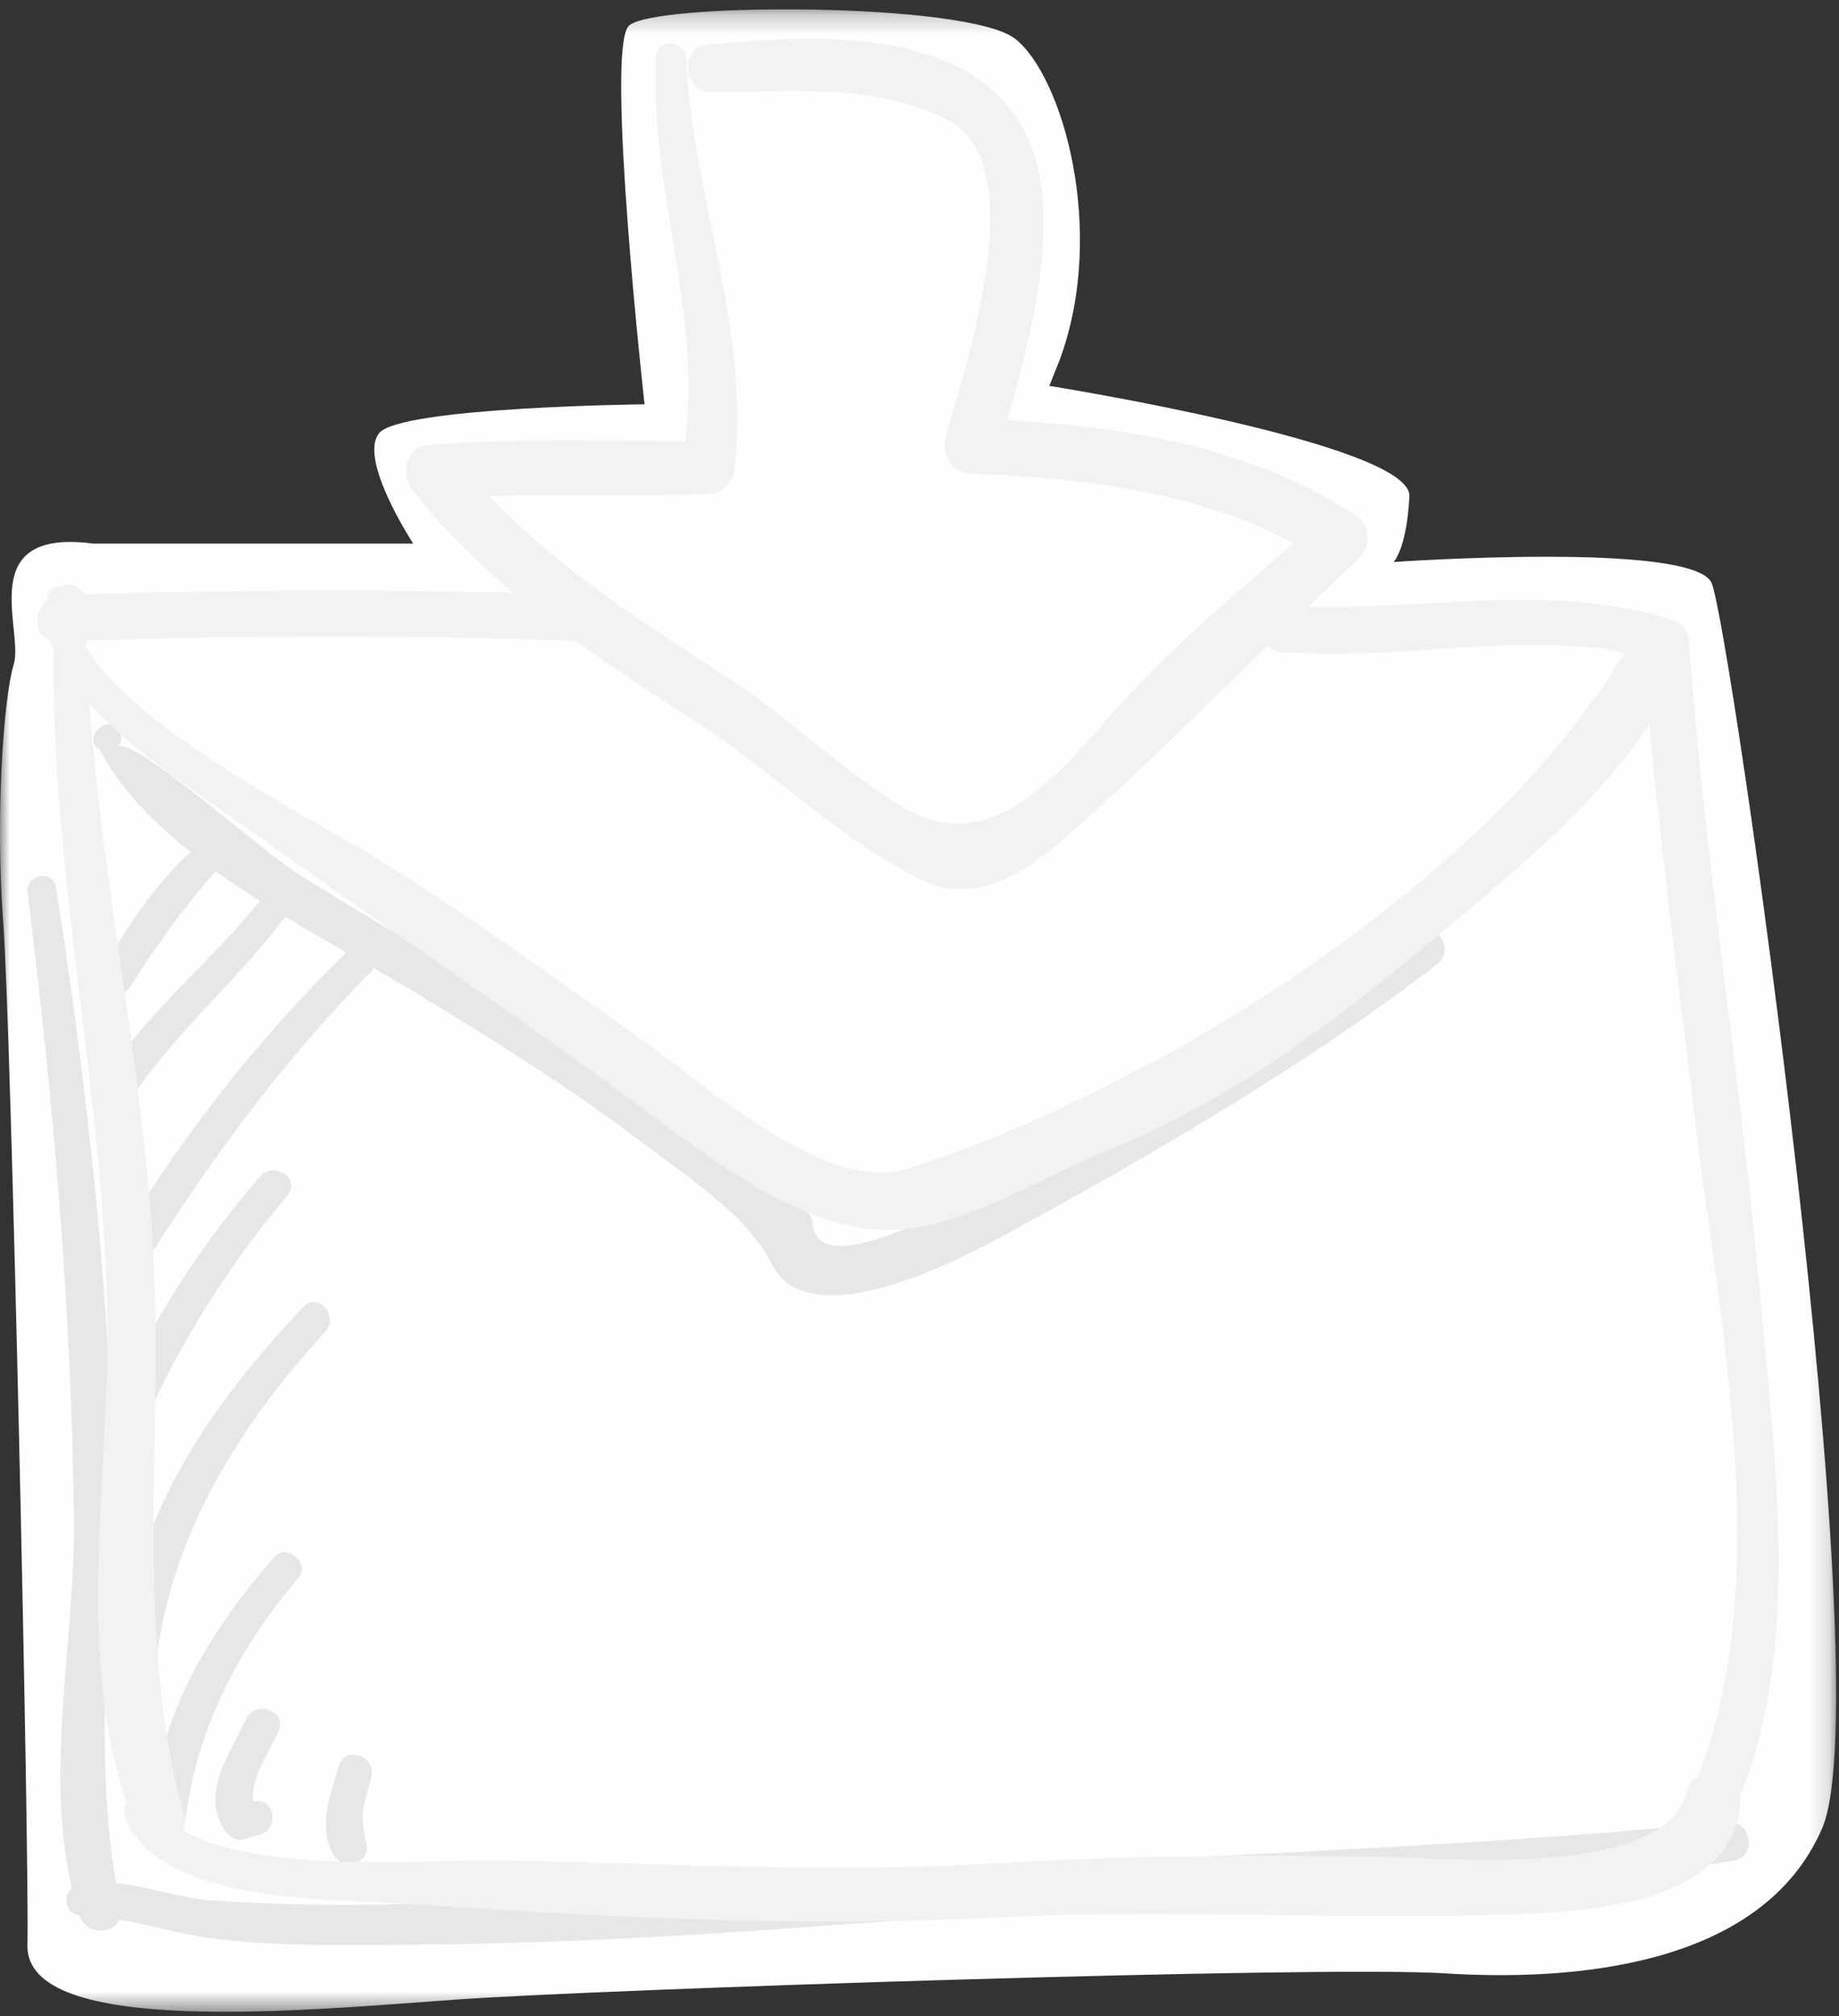 <?xml version="1.0" encoding="UTF-8"?>
<svg width="94px" height="103px" viewBox="0 0 94 103" version="1.1" xmlns="http://www.w3.org/2000/svg" xmlns:xlink="http://www.w3.org/1999/xlink">
    <rect x="0" y="0" width="94" height="103" fill="#333333" stroke="none"/>
    <!-- Generator: Sketch 52.6 (67491) - http://www.bohemiancoding.com/sketch -->
    <title>figure-label-input-newsletter</title>
    <desc>Created with Sketch.</desc>
    <defs>
        <polygon id="path-1" points="4.76754493e-06 0.229 93.853 0.229 93.853 102.523 4.76754493e-06 102.523"></polygon>
    </defs>
    <g id="Page-1" stroke="none" stroke-width="1" fill="none" fill-rule="evenodd">
        <g id="figure-label-input-newsletter">
            <g id="stroke-shape" transform="translate(0, 0.247)">
                <mask id="mask-2" fill="white">
                    <use xlink:href="#path-1"></use>
                </mask>
                <g id="Clip-2"></g>
                <path d="M4.768,27.522 L21.122,27.522 C21.122,27.522 18.301,23.226 19.376,21.884 C20.45,20.541 32.945,20.407 32.945,20.407 C32.945,20.407 30.929,2.281 32.139,1.073 C33.348,-0.136 49.469,-0.156 51.888,1.734 C54.306,3.624 56.59,11.545 54.172,18.124 L53.635,19.466 C53.635,19.466 72.174,22.421 72.04,25.106 C71.906,27.791 71.234,28.463 71.234,28.463 C71.234,28.463 86.55,27.388 87.49,29.537 C88.43,31.685 96.223,86.034 93.133,93.163 C90.043,100.292 80.239,100.965 73.856,100.561 C67.472,100.158 30.795,101.367 23.272,101.904 C15.748,102.441 1.296,103.851 1.402,99.119 C1.507,94.385 0.567,52.092 0.164,46.856 C-0.239,41.62 0.164,35.444 0.701,33.699 C1.239,31.953 -1.375,26.717 4.768,27.522" id="Fill-1" fill="#FEFEFE" mask="url(#mask-2)"></path>
            </g>
            <g id="shadow-shape" transform="translate(1, 37)" fill="#E7E7E7">
                <path d="M20.024,13.583 C24.145,16.074 28.192,18.601 32.03,21.516 C34.084,23.075 37.264,25.148 38.435,27.548 C40.323,31.415 48.137,27.298 50.237,26.155 C57.752,22.07 65.651,17.494 72.433,12.273 C73.597,11.378 72.112,9.792 70.95,10.592 C65.991,14.009 60.795,16.972 55.627,20.05 C54.27,20.858 40.788,29.777 40.541,25.48 C40.515,25.03 40.102,24.711 39.733,24.545 C36.958,23.296 34.158,20.151 31.702,18.348 C28.934,16.317 25.945,14.59 22.984,12.862 C20.045,11.148 17.1,9.458 14.225,7.637 C12.239,6.379 5.776,0.529 4.97,1.142 C5.596,0.721 4.895,-0.242 4.251,0.066 C4.241,0.07 4.231,0.075 4.221,0.08 C4.176,0.101 4.145,0.137 4.108,0.166 C4.107,0.165 4.106,0.164 4.105,0.162 L4.082,0.185 C4.049,0.215 4.017,0.243 3.99,0.28 C3.987,0.283 3.982,0.288 3.978,0.292 C3.614,0.663 3.769,1.111 4.097,1.292 C5.071,3.206 6.75,4.949 8.742,6.527 C6.91,8.183 5.51,10.334 4.297,12.452 C3.769,13.374 5.108,14.297 5.685,13.376 C6.998,11.281 8.408,9.346 10.034,7.503 C10.765,8.029 11.52,8.536 12.284,9.024 C9.618,12.346 6.167,14.951 4.004,18.677 C3.473,19.593 4.81,20.508 5.384,19.595 C7.666,15.971 11.022,13.237 13.59,9.835 C14.644,10.475 15.691,11.08 16.692,11.653 C11.956,16.316 7.916,21.5 4.57,27.249 C4.017,28.201 5.412,29.155 6.004,28.205 C9.489,22.609 13.324,17.323 17.969,12.623 C18.023,12.568 18.049,12.507 18.084,12.448 C18.774,12.843 19.428,13.222 20.024,13.583" id="Fill-4"></path>
                <path d="M6.385,35.706 C8.241,31.473 10.741,27.592 13.704,24.053 C14.412,23.206 12.992,22.289 12.286,23.107 C9.147,26.748 6.573,30.688 4.782,35.154 C4.372,36.178 5.952,36.695 6.385,35.706" id="Fill-6"></path>
                <path d="M14.512,29.762 C9.9,34.604 5.842,40.37 5.299,47.215 C5.208,48.357 6.898,48.458 7.054,47.347 C7.938,41.057 11.412,35.636 15.628,31.025 C16.348,30.238 15.268,28.968 14.512,29.762" id="Fill-8"></path>
                <path d="M13.045,42.518 C9.855,46.139 7.077,50.578 6.795,55.51 C6.731,56.636 8.37,56.737 8.522,55.641 C9.157,51.089 11.307,47.053 14.27,43.587 C14.871,42.885 13.658,41.823 13.045,42.518" id="Fill-10"></path>
                <path d="M13.243,51.421 C13.699,50.358 12.033,49.817 11.561,50.842 C10.78,52.54 9.234,54.598 10.462,56.461 C10.672,56.779 11.031,57.081 11.452,56.959 C11.723,56.88 11.994,56.802 12.265,56.723 C13.321,56.418 13.066,54.829 11.946,55.021 C11.941,55.022 11.935,55.023 11.93,55.024 C11.801,53.808 12.795,52.464 13.243,51.421" id="Fill-12"></path>
                <path d="M16.313,53.216 C15.897,54.645 15.214,56.335 16.045,57.745 C16.533,58.572 17.968,58.225 17.728,57.189 C17.605,56.658 17.505,56.191 17.552,55.643 C17.607,55.016 17.827,54.398 17.977,53.788 C18.246,52.703 16.634,52.114 16.313,53.216" id="Fill-14"></path>
                <path d="M87.217,56.06 C72.455,57.578 57.598,57.733 42.811,58.982 C35.035,59.639 27.269,60.046 19.47,60.269 C16.229,60.362 13.004,60.298 9.769,60.079 C8.202,59.972 6.547,59.348 4.935,59.199 C3.627,51.712 4.98,43.625 4.709,36.061 C4.375,26.763 3.294,17.522 1.866,8.335 C1.718,7.383 0.291,7.668 0.409,8.606 C1.73,19.208 2.644,29.834 2.781,40.521 C2.86,46.674 1.259,53.388 2.674,59.469 C2.666,59.476 2.657,59.483 2.65,59.488 C2.154,59.88 2.422,60.79 3.051,60.84 C3.404,61.862 4.762,61.843 5.103,61.057 C6.63,61.332 8.244,61.802 9.625,61.992 C12.82,62.433 16.097,62.369 19.312,62.353 C26.543,62.317 33.746,61.936 40.954,61.389 C56.417,60.216 72.273,60.589 87.59,58.054 C88.898,57.838 88.498,55.929 87.217,56.06" id="Fill-16"></path>
            </g>
            <path d="M86.21,91.543 C85.162,95.946 74.219,94.921 70.963,94.861 C64.277,94.737 57.679,94.777 50.991,95.182 C42.413,95.701 34.073,95.19 25.526,95.031 C22.271,94.97 13.236,95.782 9.36,93.511 C9.453,93.303 9.497,93.069 9.422,92.797 C7.039,84.214 8.127,75.341 7.931,66.548 C7.7,56.26 5.321,46.199 4.567,35.948 C6.997,38.622 10.755,40.947 12.577,42.262 C19.269,47.09 26.091,51.624 32.733,56.535 C35.977,58.933 40.251,62.306 44.439,62.783 C48.599,63.256 52.776,60.294 56.508,58.808 C62.627,56.369 67.953,52.422 72.965,48.233 C77.068,44.804 81.34,41.448 84.311,36.979 C84.316,37.06 84.321,37.141 84.329,37.224 C84.917,43.731 85.802,50.213 86.571,56.702 C87.802,67.083 90.778,80.646 86.783,90.767 C86.516,90.916 86.3,91.164 86.21,91.543 M29.419,32.736 C31.456,34.205 33.576,35.579 35.697,36.957 C39.606,39.498 42.934,42.924 47.145,44.961 C50.324,46.497 53.208,43.93 55.407,41.946 C58.603,39.063 61.688,36.012 64.794,32.992 C64.967,33.168 65.196,33.301 65.517,33.32 C68.302,33.484 71.03,33.349 73.805,33.141 C76.407,32.947 78.796,32.87 81.376,33.069 C82.124,33.126 82.667,33.259 83.075,33.448 C82.942,33.554 82.817,33.684 82.709,33.858 C77.501,42.3 67.329,49.749 58.713,54.361 C54.924,56.389 50.371,58.492 46.243,59.731 C42.206,60.941 36.021,55.409 33.027,53.273 C28.418,49.988 23.955,46.769 19.149,43.777 C16.32,42.016 7.008,37.379 4.398,33.08 C4.394,32.959 4.39,32.838 4.386,32.717 C12.734,32.466 21.07,32.438 29.419,32.736 M89.989,66.419 C88.987,55.117 87.134,43.904 86.317,32.585 C86.288,32.184 85.903,31.798 85.537,31.682 C79.379,29.723 73.163,31.16 66.861,31.003 C67.716,30.182 68.571,29.361 69.437,28.556 C70.101,27.939 70.067,26.829 69.285,26.315 C64.071,22.888 57.668,21.796 51.493,21.466 C52.841,16.576 54.794,9.621 51.671,5.623 C48.258,1.252 41.042,1.841 36.125,2.286 C34.747,2.411 34.885,4.691 36.257,4.697 C40.291,4.715 44.755,4.208 48.46,6.137 C52.906,8.452 49.233,18.954 48.342,22.331 C48.12,23.176 48.607,24.16 49.571,24.198 C55.177,24.417 61.097,25.062 66.102,27.741 C63.258,30.275 60.331,32.672 57.728,35.475 C54.708,38.73 51.006,44.188 46.115,41.211 C42.993,39.311 40.314,36.656 37.239,34.646 C32.897,31.807 28.568,29.094 25.033,25.349 C28.714,25.233 32.396,25.388 36.079,25.236 C36.845,25.205 37.441,24.784 37.536,23.985 C38.388,16.819 35.393,10.114 35.085,3.03 C35.043,2.044 33.564,1.875 33.515,2.912 C33.206,9.528 35.86,15.936 35.027,22.527 C30.634,22.524 26.248,22.373 21.864,22.74 C20.729,22.835 20.49,24.275 21.077,25.027 C22.613,26.997 24.365,28.711 26.24,30.281 C18.918,30.094 11.603,30.136 4.277,30.36 C4.098,29.907 3.542,29.761 3.17,29.966 C2.867,29.911 2.537,30.03 2.441,30.387 C2.417,30.478 2.419,30.57 2.401,30.661 C1.704,31.203 1.701,32.412 2.538,32.685 C2.597,32.876 2.659,33.064 2.74,33.254 C2.608,44.823 5.388,56.212 5.493,67.778 C5.564,75.459 3.87,84.606 6.48,92.105 C6.347,92.312 6.293,92.577 6.415,92.882 C8.147,97.22 16.681,96.978 20.353,97.228 C30.63,97.926 40.842,98.479 51.143,97.949 C59.745,97.505 68.254,98.08 76.833,97.809 C80.813,97.682 88.519,97.435 88.964,92.111 C88.973,92.003 88.942,91.911 88.927,91.813 C92.096,84.076 90.706,74.504 89.989,66.419" id="primary-shape" fill="#F2F2F2"></path>
        </g>
    </g>
</svg>